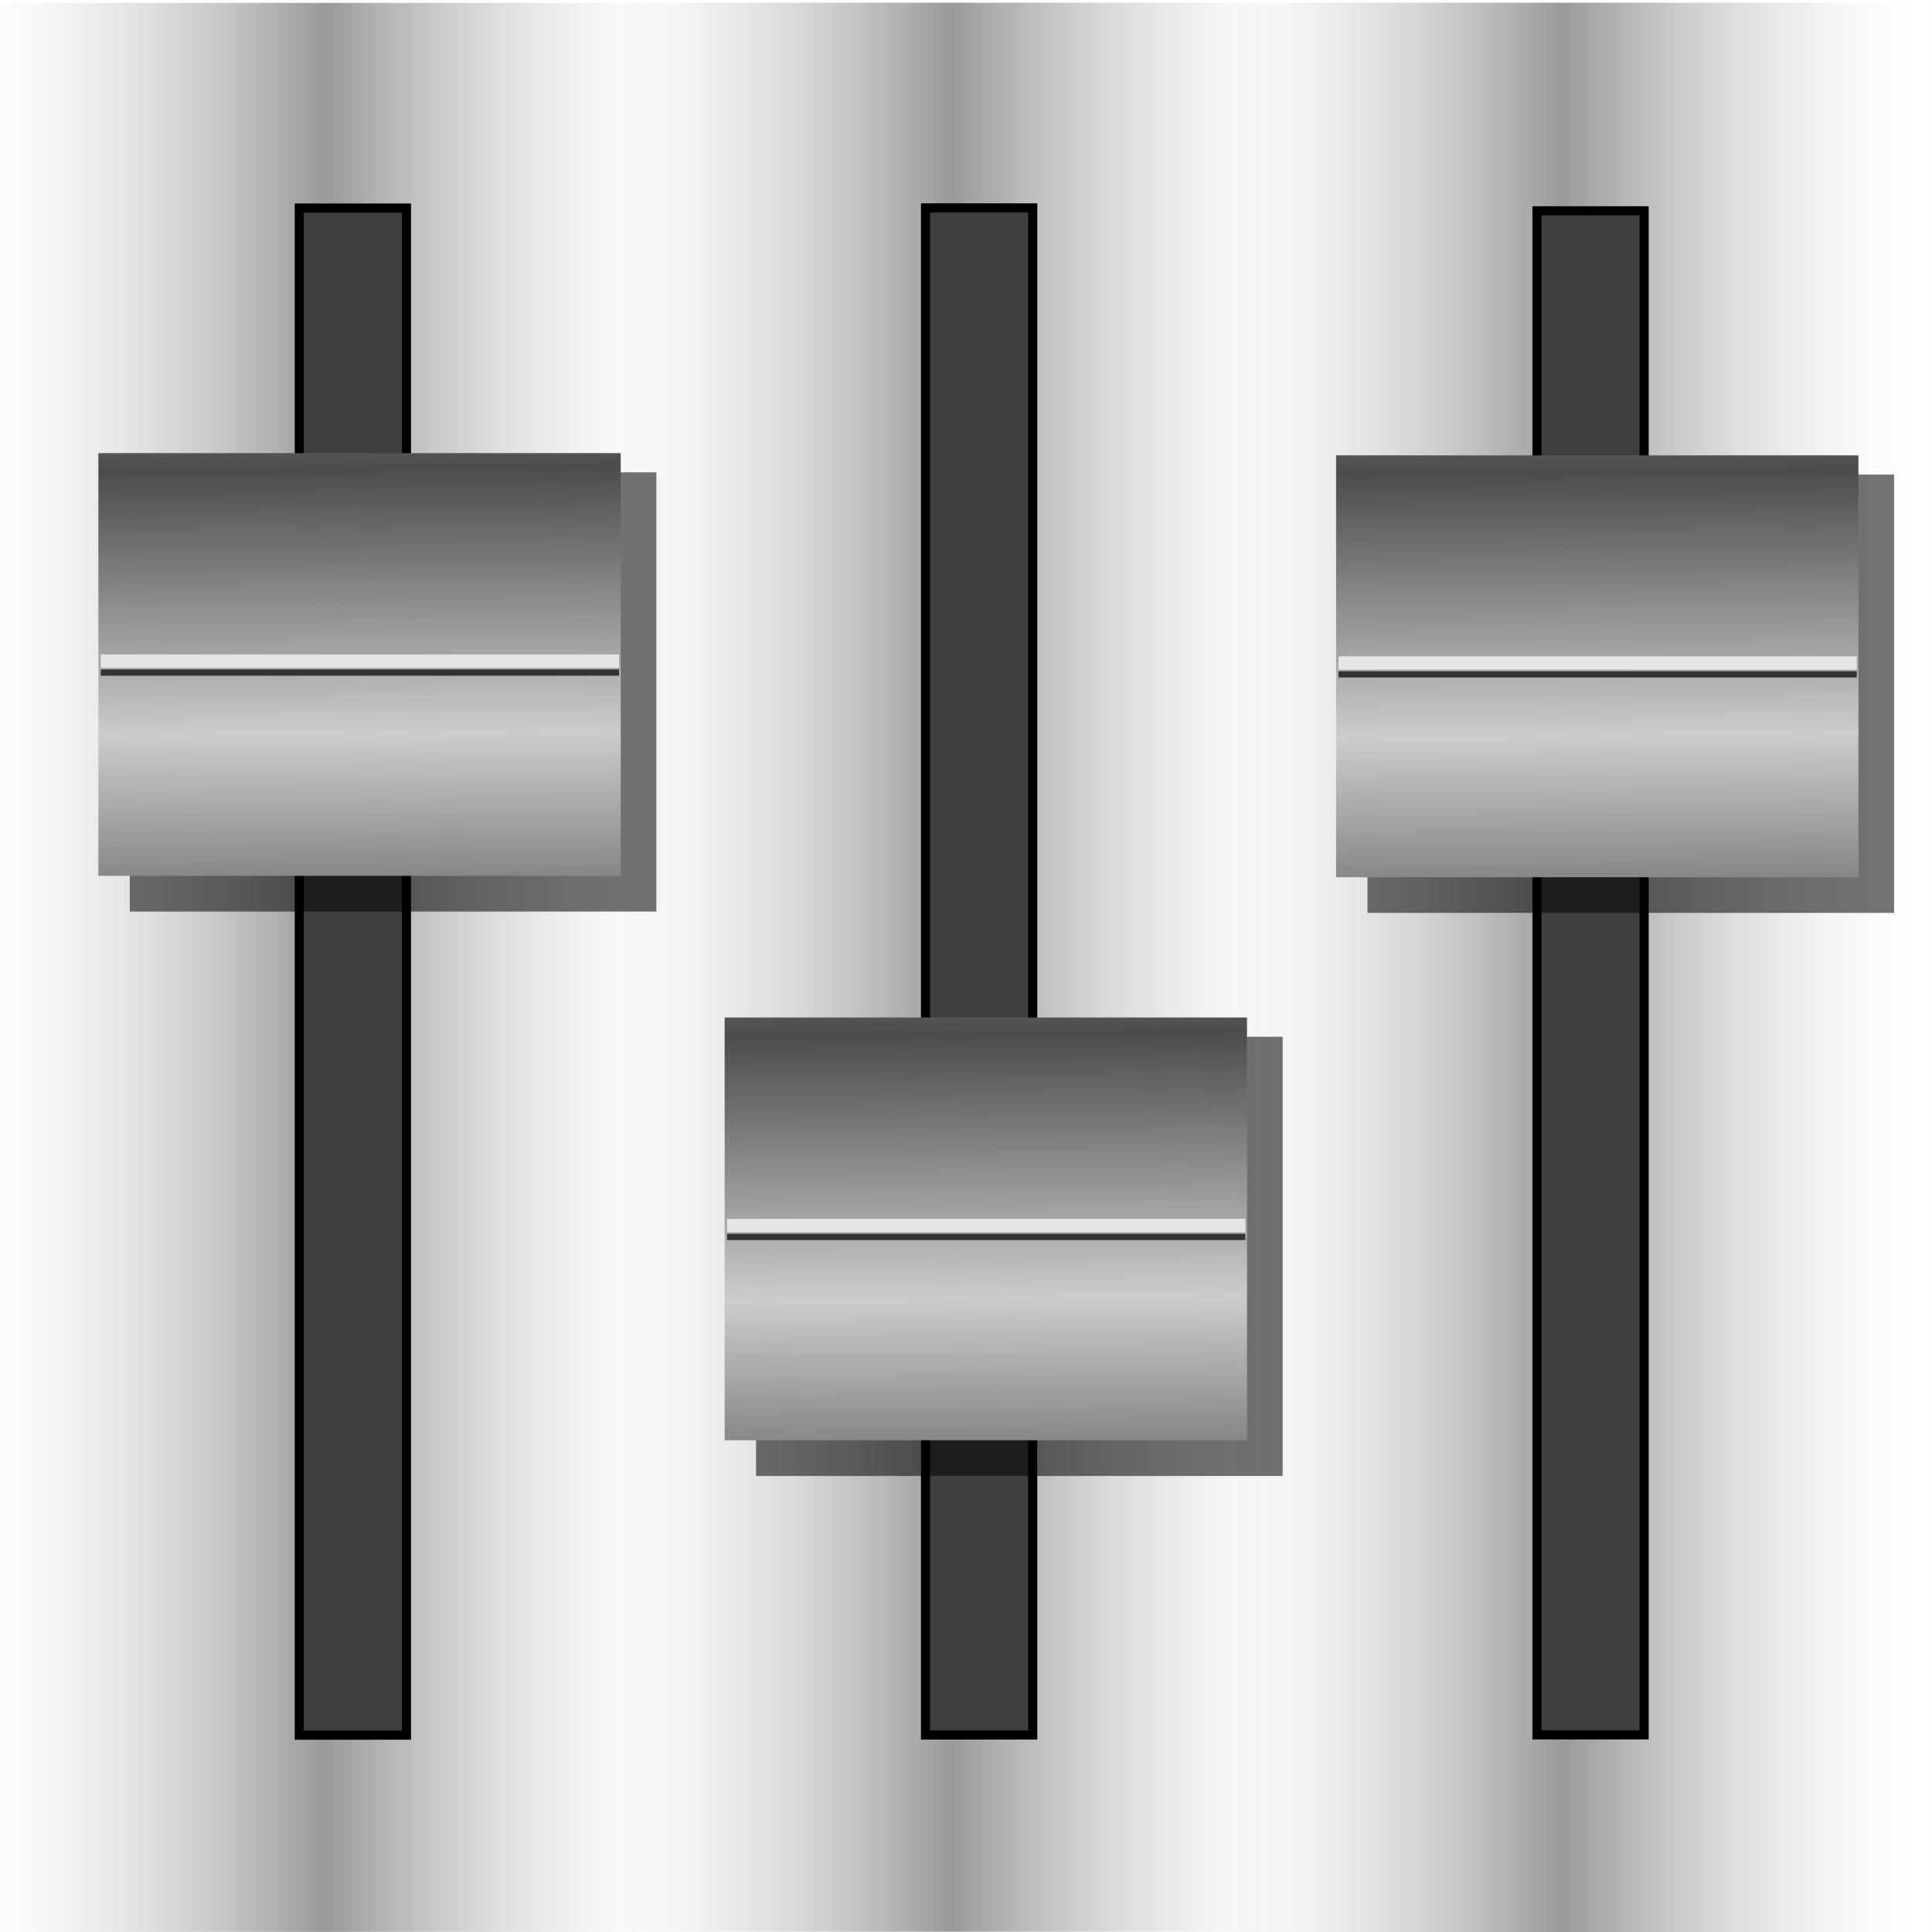 <?xml version="1.0" encoding="UTF-8" standalone="no"?>
<!-- Created with Inkscape (http://www.inkscape.org/) -->

<svg
   xmlns:dc="http://purl.org/dc/elements/1.1/"
   xmlns:cc="http://creativecommons.org/ns#"
   xmlns:rdf="http://www.w3.org/1999/02/22-rdf-syntax-ns#"
   xmlns:svg="http://www.w3.org/2000/svg"
   xmlns="http://www.w3.org/2000/svg"
   xmlns:xlink="http://www.w3.org/1999/xlink"
   version="1.0"
   width="212.598"
   height="212.598"
   id="svg548">
  <defs
     id="defs550">
    <linearGradient
       x1="0"
       y1="0"
       x2="1"
       y2="0"
       id="linearGradient658"
       gradientUnits="objectBoundingBox"
       spreadMethod="pad">
      <stop
         id="stop659"
         style="stop-color:#cccccc;stop-opacity:1"
         offset="0" />
      <stop
         id="stop660"
         style="stop-color:#4c4c4c;stop-opacity:1"
         offset="1" />
    </linearGradient>
    <linearGradient
       x1="0"
       y1="0"
       x2="1"
       y2="0"
       id="linearGradient605"
       gradientUnits="objectBoundingBox"
       spreadMethod="pad">
      <stop
         id="stop606"
         style="stop-color:#cccccc;stop-opacity:1"
         offset="0" />
      <stop
         id="stop607"
         style="stop-color:#4c4c4c;stop-opacity:1"
         offset="1" />
    </linearGradient>
    <linearGradient
       x1="0"
       y1="0"
       x2="1"
       y2="0"
       id="linearGradient602"
       gradientUnits="objectBoundingBox"
       spreadMethod="pad">
      <stop
         id="stop603"
         style="stop-color:#00007a;stop-opacity:1"
         offset="0" />
      <stop
         id="stop604"
         style="stop-color:#0000e6;stop-opacity:1"
         offset="1" />
    </linearGradient>
    <linearGradient
       x1="0"
       y1="0"
       x2="1"
       y2="0"
       id="linearGradient588"
       gradientUnits="objectBoundingBox"
       spreadMethod="pad">
      <stop
         id="stop589"
         style="stop-color:#e6e6e6;stop-opacity:1"
         offset="0" />
      <stop
         id="stop590"
         style="stop-color:#b3b3b3;stop-opacity:0"
         offset="1" />
    </linearGradient>
    <linearGradient
       x1="0"
       y1="0"
       x2="1"
       y2="0"
       id="linearGradient581"
       gradientUnits="objectBoundingBox"
       spreadMethod="pad">
      <stop
         id="stop582"
         style="stop-color:#00006d;stop-opacity:1"
         offset="0" />
      <stop
         id="stop583"
         style="stop-color:#0000ff;stop-opacity:1"
         offset="1" />
    </linearGradient>
    <linearGradient
       x1="0"
       y1="0"
       x2="1"
       y2="0"
       id="linearGradient553"
       gradientUnits="objectBoundingBox"
       spreadMethod="pad">
      <stop
         id="stop554"
         style="stop-color:#999999;stop-opacity:1"
         offset="0" />
      <stop
         id="stop555"
         style="stop-color:#e6e6e6;stop-opacity:0"
         offset="1" />
    </linearGradient>
    <linearGradient
       x1="0.713"
       y1="0.789"
       x2="0.101"
       y2="0.195"
       id="linearGradient556"
       xlink:href="#linearGradient581"
       gradientUnits="objectBoundingBox"
       spreadMethod="pad" />
    <radialGradient
       cx="0.426"
       cy="0.352"
       r="0.55"
       fx="0.426"
       fy="0.352"
       id="radialGradient557"
       xlink:href="#linearGradient602"
       gradientUnits="objectBoundingBox"
       spreadMethod="pad" />
    <linearGradient
       x1="294.567"
       y1="63.205"
       x2="225.358"
       y2="63.205"
       id="linearGradient585"
       xlink:href="#linearGradient553"
       gradientUnits="userSpaceOnUse"
       gradientTransform="matrix(0.567,0,0,1.569,4.954,12.228)"
       spreadMethod="reflect" />
    <linearGradient
       x1="0.505"
       y1="0.203"
       x2="0.568"
       y2="0.945"
       id="linearGradient587"
       xlink:href="#linearGradient588"
       gradientUnits="objectBoundingBox"
       spreadMethod="reflect" />
    <linearGradient
       x1="152.046"
       y1="75.359"
       x2="151.721"
       y2="43.072"
       id="linearGradient601"
       xlink:href="#linearGradient605"
       gradientUnits="userSpaceOnUse"
       gradientTransform="matrix(1.113,0,0,0.899,4.954,13.211)"
       spreadMethod="reflect" />
    <linearGradient
       x1="0.465"
       y1="0.055"
       x2="0.201"
       y2="0.5"
       id="linearGradient657"
       xlink:href="#linearGradient658"
       gradientUnits="objectBoundingBox"
       spreadMethod="reflect" />
    <radialGradient
       cx="0.5"
       cy="0.5"
       r="0.5"
       fx="0.5"
       fy="0.5"
       id="radialGradient600"
       xlink:href="#linearGradient658"
       gradientUnits="objectBoundingBox"
       spreadMethod="reflect" />
    <linearGradient
       x1="294.567"
       y1="63.205"
       x2="225.358"
       y2="63.205"
       id="linearGradient2585"
       xlink:href="#linearGradient553"
       gradientUnits="userSpaceOnUse"
       gradientTransform="matrix(0.567,0,0,1.566,-304.148,-68.013)"
       spreadMethod="reflect" />
    <linearGradient
       x1="152.046"
       y1="75.359"
       x2="151.721"
       y2="43.072"
       id="linearGradient2587"
       xlink:href="#linearGradient605"
       gradientUnits="userSpaceOnUse"
       gradientTransform="matrix(1.113,0,0,0.899,-304.148,-67.369)"
       spreadMethod="reflect" />
    <linearGradient
       x1="294.567"
       y1="63.205"
       x2="225.358"
       y2="63.205"
       id="linearGradient2597"
       xlink:href="#linearGradient553"
       gradientUnits="userSpaceOnUse"
       gradientTransform="matrix(0.567,0,0,1.566,-304.148,-68.013)"
       spreadMethod="reflect" />
    <linearGradient
       x1="152.046"
       y1="75.359"
       x2="151.721"
       y2="43.072"
       id="linearGradient2599"
       xlink:href="#linearGradient605"
       gradientUnits="userSpaceOnUse"
       gradientTransform="matrix(1.113,0,0,0.899,-304.148,-67.369)"
       spreadMethod="reflect" />
    <linearGradient
       x1="152.046"
       y1="75.359"
       x2="151.721"
       y2="43.072"
       id="linearGradient2604"
       xlink:href="#linearGradient605"
       gradientUnits="userSpaceOnUse"
       gradientTransform="matrix(1.113,0,0,0.899,-248.489,93.175)"
       spreadMethod="reflect" />
    <linearGradient
       x1="294.567"
       y1="63.205"
       x2="225.358"
       y2="63.205"
       id="linearGradient2609"
       xlink:href="#linearGradient553"
       gradientUnits="userSpaceOnUse"
       gradientTransform="matrix(0.567,0,0,1.566,-248.489,30.53)"
       spreadMethod="reflect" />
    <linearGradient
       x1="294.567"
       y1="63.205"
       x2="225.358"
       y2="63.205"
       id="linearGradient2619"
       xlink:href="#linearGradient553"
       gradientUnits="userSpaceOnUse"
       gradientTransform="matrix(0.567,0,0,1.566,-248.489,30.53)"
       spreadMethod="reflect" />
    <linearGradient
       x1="152.046"
       y1="75.359"
       x2="151.721"
       y2="43.072"
       id="linearGradient2621"
       xlink:href="#linearGradient605"
       gradientUnits="userSpaceOnUse"
       gradientTransform="matrix(1.113,0,0,0.899,-248.489,93.175)"
       spreadMethod="reflect" />
    <linearGradient
       x1="152.046"
       y1="75.359"
       x2="151.721"
       y2="43.072"
       id="linearGradient2626"
       xlink:href="#linearGradient605"
       gradientUnits="userSpaceOnUse"
       gradientTransform="matrix(1.113,0,0,0.899,-66.328,75.211)"
       spreadMethod="reflect" />
    <linearGradient
       x1="294.567"
       y1="63.205"
       x2="225.358"
       y2="63.205"
       id="linearGradient2631"
       xlink:href="#linearGradient553"
       gradientUnits="userSpaceOnUse"
       gradientTransform="matrix(0.567,0,0,1.566,-66.328,12.566)"
       spreadMethod="reflect" />
    <linearGradient
       x1="294.567"
       y1="63.205"
       x2="225.358"
       y2="63.205"
       id="linearGradient2645"
       xlink:href="#linearGradient553"
       gradientUnits="userSpaceOnUse"
       gradientTransform="matrix(0.567,0,0,1.566,-308.254,-107.248)"
       spreadMethod="reflect" />
    <linearGradient
       x1="152.046"
       y1="75.359"
       x2="151.721"
       y2="43.072"
       id="linearGradient2647"
       xlink:href="#linearGradient605"
       gradientUnits="userSpaceOnUse"
       gradientTransform="matrix(1.113,0,0,0.899,-308.254,-106.603)"
       spreadMethod="reflect" />
    <linearGradient
       x1="294.567"
       y1="63.205"
       x2="225.358"
       y2="63.205"
       id="linearGradient2657"
       xlink:href="#linearGradient553"
       gradientUnits="userSpaceOnUse"
       gradientTransform="matrix(0.567,0,0,1.566,-308.254,-107.248)"
       spreadMethod="reflect" />
    <linearGradient
       x1="152.046"
       y1="75.359"
       x2="151.721"
       y2="43.072"
       id="linearGradient2659"
       xlink:href="#linearGradient605"
       gradientUnits="userSpaceOnUse"
       gradientTransform="matrix(1.113,0,0,0.899,-308.254,-106.603)"
       spreadMethod="reflect" />
    <linearGradient
       x1="294.567"
       y1="63.205"
       x2="225.358"
       y2="63.205"
       id="linearGradient2666"
       xlink:href="#linearGradient553"
       gradientUnits="userSpaceOnUse"
       gradientTransform="matrix(0.567,0,0,1.566,-66.328,12.566)"
       spreadMethod="reflect" />
    <linearGradient
       x1="294.567"
       y1="63.205"
       x2="225.358"
       y2="63.205"
       id="linearGradient2669"
       xlink:href="#linearGradient553"
       gradientUnits="userSpaceOnUse"
       gradientTransform="matrix(0.567,0,0,1.566,-66.328,12.566)"
       spreadMethod="reflect" />
    <linearGradient
       x1="294.567"
       y1="63.205"
       x2="225.358"
       y2="63.205"
       id="linearGradient2679"
       xlink:href="#linearGradient553"
       gradientUnits="userSpaceOnUse"
       gradientTransform="matrix(0.567,0,0,1.566,-66.328,12.566)"
       spreadMethod="reflect" />
    <linearGradient
       x1="152.046"
       y1="75.359"
       x2="151.721"
       y2="43.072"
       id="linearGradient2681"
       xlink:href="#linearGradient605"
       gradientUnits="userSpaceOnUse"
       gradientTransform="matrix(1.113,0,0,0.899,-66.328,75.211)"
       spreadMethod="reflect" />
  </defs>
  <rect
     width="76.639"
     height="212.3"
     rx="0"
     ry="0"
     x="136.197"
     y="0.298"
     id="rect551"
     style="font-size:12px;fill:url(#linearGradient585);fill-rule:evenodd;stroke-width:1pt" />
  <rect
     width="11.791"
     height="167.707"
     rx="0"
     ry="0"
     x="169.13"
     y="23.196"
     id="rect552"
     style="font-size:12px;fill:#3f3f3f;fill-rule:evenodd;stroke:#000000;stroke-width:0.752pt" />
  <rect
     width="51.444"
     height="41.731"
     x="153.729"
     y="55.472"
     id="rect599"
     style="font-size:12px;fill:none;stroke:#000000;stroke-width:6.503;stroke-opacity:0.543" />
  <rect
     width="57.479"
     height="46.426"
     x="147.023"
     y="50.107"
     id="rect558"
     style="font-size:12px;fill:url(#linearGradient601);fill-rule:evenodd;stroke-width:1pt" />
  <path
     d="m 147.29,72.952 57.028,0"
     id="path566"
     style="font-size:12px;fill:none;stroke:#e6e6e6;stroke-width:1.099pt" />
  <path
     d="m 147.29,74.208 57.028,0"
     id="path567"
     style="font-size:12px;fill:none;stroke:#333333;stroke-width:0.687" />
  <g
     transform="matrix(1,0,0,1.002,4,-0.365)"
     id="g2671">
    <rect
       width="76.639"
       height="211.844"
       rx="0"
       ry="0"
       x="64.915"
       y="0.662"
       id="rect2573"
       style="font-size:12px;fill:url(#linearGradient2679);fill-rule:evenodd;stroke-width:1pt" />
    <rect
       width="11.791"
       height="167.707"
       rx="0"
       ry="0"
       x="97.848"
       y="23.196"
       id="rect2575"
       style="font-size:12px;fill:#3f3f3f;fill-rule:evenodd;stroke:#000000;stroke-width:0.752pt" />
    <rect
       width="51.444"
       height="41.731"
       x="82.447"
       y="117.472"
       id="rect2577"
       style="font-size:12px;fill:none;stroke:#000000;stroke-width:6.503;stroke-opacity:0.543" />
    <rect
       width="57.479"
       height="46.426"
       x="75.741"
       y="112.107"
       id="rect2579"
       style="font-size:12px;fill:url(#linearGradient2681);fill-rule:evenodd;stroke-width:1pt" />
    <path
       d="m 76.008,134.951 57.028,0"
       id="path2581"
       style="font-size:12px;fill:none;stroke:#e6e6e6;stroke-width:1.099pt" />
    <path
       d="m 76.008,136.207 57.028,0"
       id="path2583"
       style="font-size:12px;fill:none;stroke:#333333;stroke-width:0.687" />
  </g>
  <g
     transform="matrix(1,0,0,1.002,177.01,119.707)"
     id="g2649">
    <rect
       width="76.639"
       height="211.844"
       rx="0"
       ry="0"
       x="-177.01"
       y="-119.152"
       id="rect2633"
       style="font-size:12px;fill:url(#linearGradient2657);fill-rule:evenodd;stroke-width:1pt" />
    <rect
       width="11.791"
       height="167.707"
       rx="0"
       ry="0"
       x="-144.078"
       y="-96.618"
       id="rect2635"
       style="font-size:12px;fill:#3f3f3f;fill-rule:evenodd;stroke:#000000;stroke-width:0.752pt" />
    <rect
       width="51.444"
       height="41.731"
       x="-159.478"
       y="-64.342"
       id="rect2637"
       style="font-size:12px;fill:none;stroke:#000000;stroke-width:6.503;stroke-opacity:0.543" />
    <rect
       width="57.479"
       height="46.426"
       x="-166.185"
       y="-69.707"
       id="rect2639"
       style="font-size:12px;fill:url(#linearGradient2659);fill-rule:evenodd;stroke-width:1pt" />
    <path
       d="m -165.918,-46.863 57.028,0"
       id="path2641"
       style="font-size:12px;fill:none;stroke:#e6e6e6;stroke-width:1.099pt" />
    <path
       d="m -165.918,-45.607 57.028,0"
       id="path2643"
       style="font-size:12px;fill:none;stroke:#333333;stroke-width:0.687" />
  </g>
</svg>

